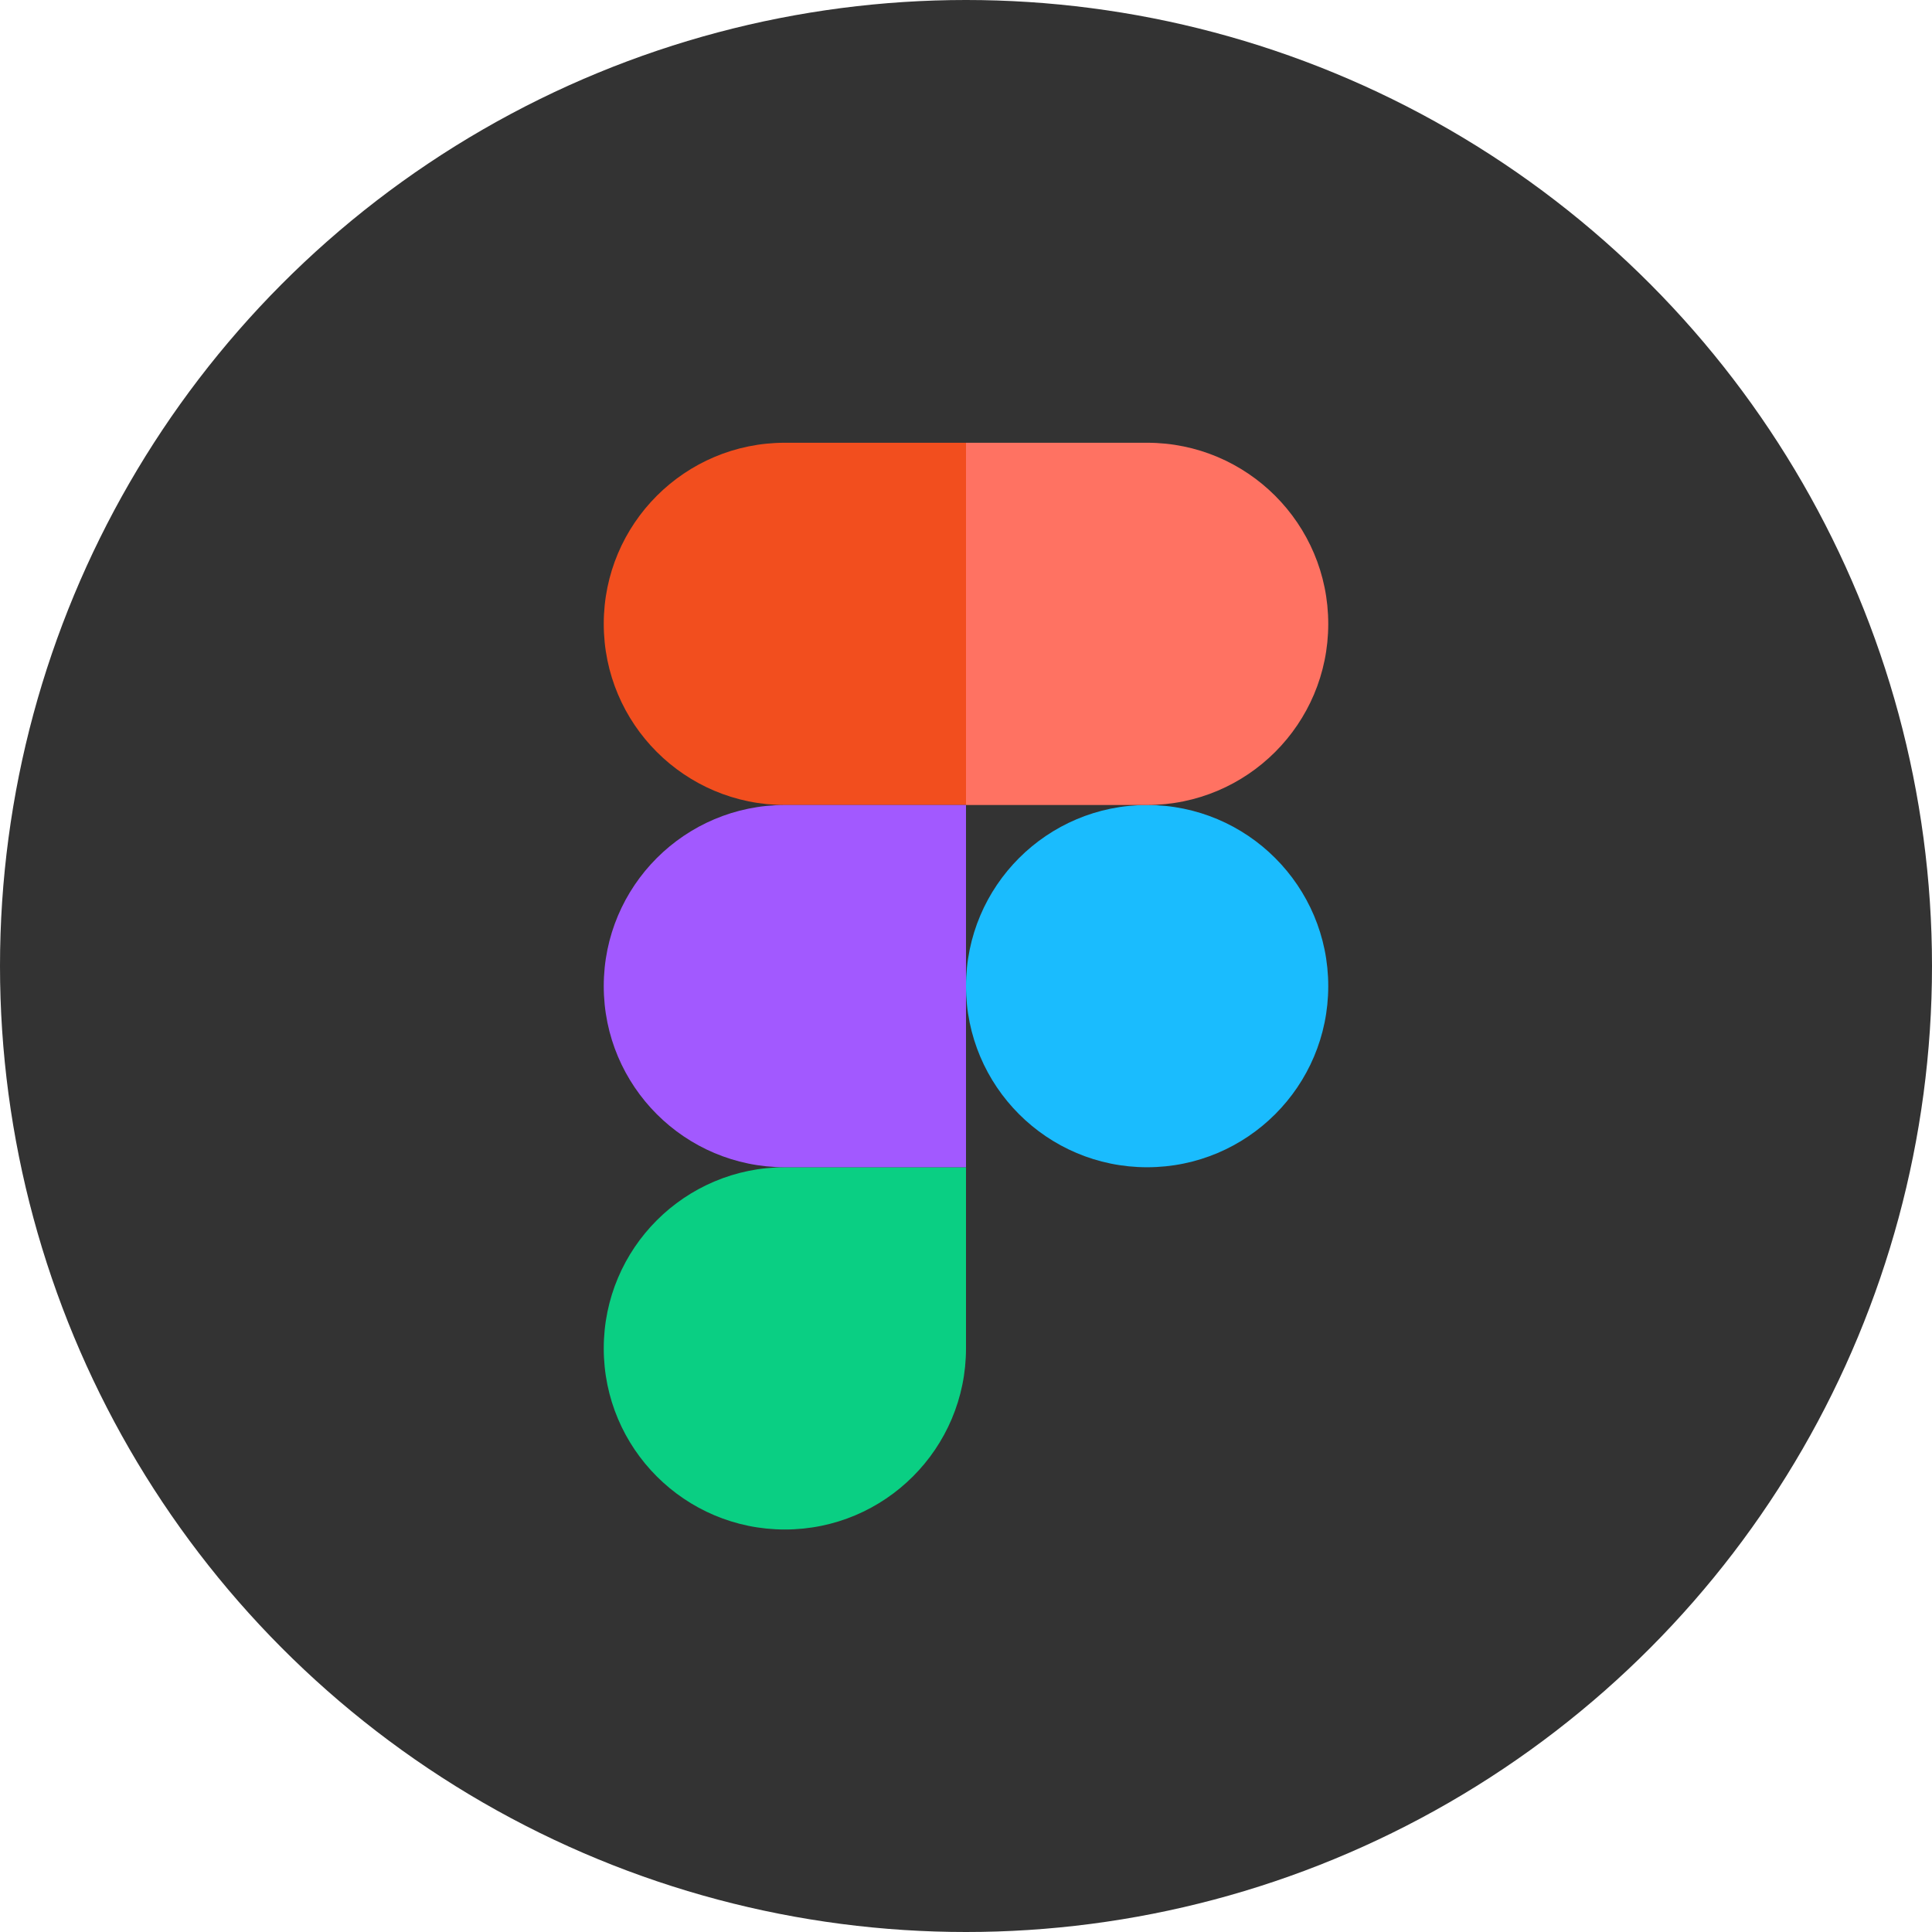 <svg width="48" height="48" viewBox="0 0 48 48" fill="none" xmlns="http://www.w3.org/2000/svg">
<g id="Group 333">
<circle id="Ellipse 1820" cx="24" cy="24" r="24" fill="#333333"/>
<path id="vector" fill-rule="evenodd" clip-rule="evenodd" d="M24 24.5C24 22.015 26.015 20 28.5 20C30.985 20 33 22.015 33 24.5C33 26.985 30.985 29 28.5 29C26.015 29 24 26.985 24 24.5Z" fill="#1ABCFE"/>
<path id="vector_2" fill-rule="evenodd" clip-rule="evenodd" d="M15 33.5C15 31.015 17.015 29 19.5 29H24V33.5C24 35.985 21.985 38 19.5 38C17.015 38 15 35.985 15 33.5Z" fill="#0ACF83"/>
<path id="vector_3" fill-rule="evenodd" clip-rule="evenodd" d="M24 11V20H28.5C30.985 20 33 17.985 33 15.5C33 13.015 30.985 11 28.5 11H24Z" fill="#FF7262"/>
<path id="vector_4" fill-rule="evenodd" clip-rule="evenodd" d="M15 15.5C15 17.985 17.015 20 19.5 20H24V11H19.5C17.015 11 15 13.015 15 15.5Z" fill="#F24E1E"/>
<path id="vector_5" fill-rule="evenodd" clip-rule="evenodd" d="M15 24.5C15 26.985 17.015 29 19.5 29H24V20H19.5C17.015 20 15 22.015 15 24.5Z" fill="#A259FF"/>
</g>
</svg>
